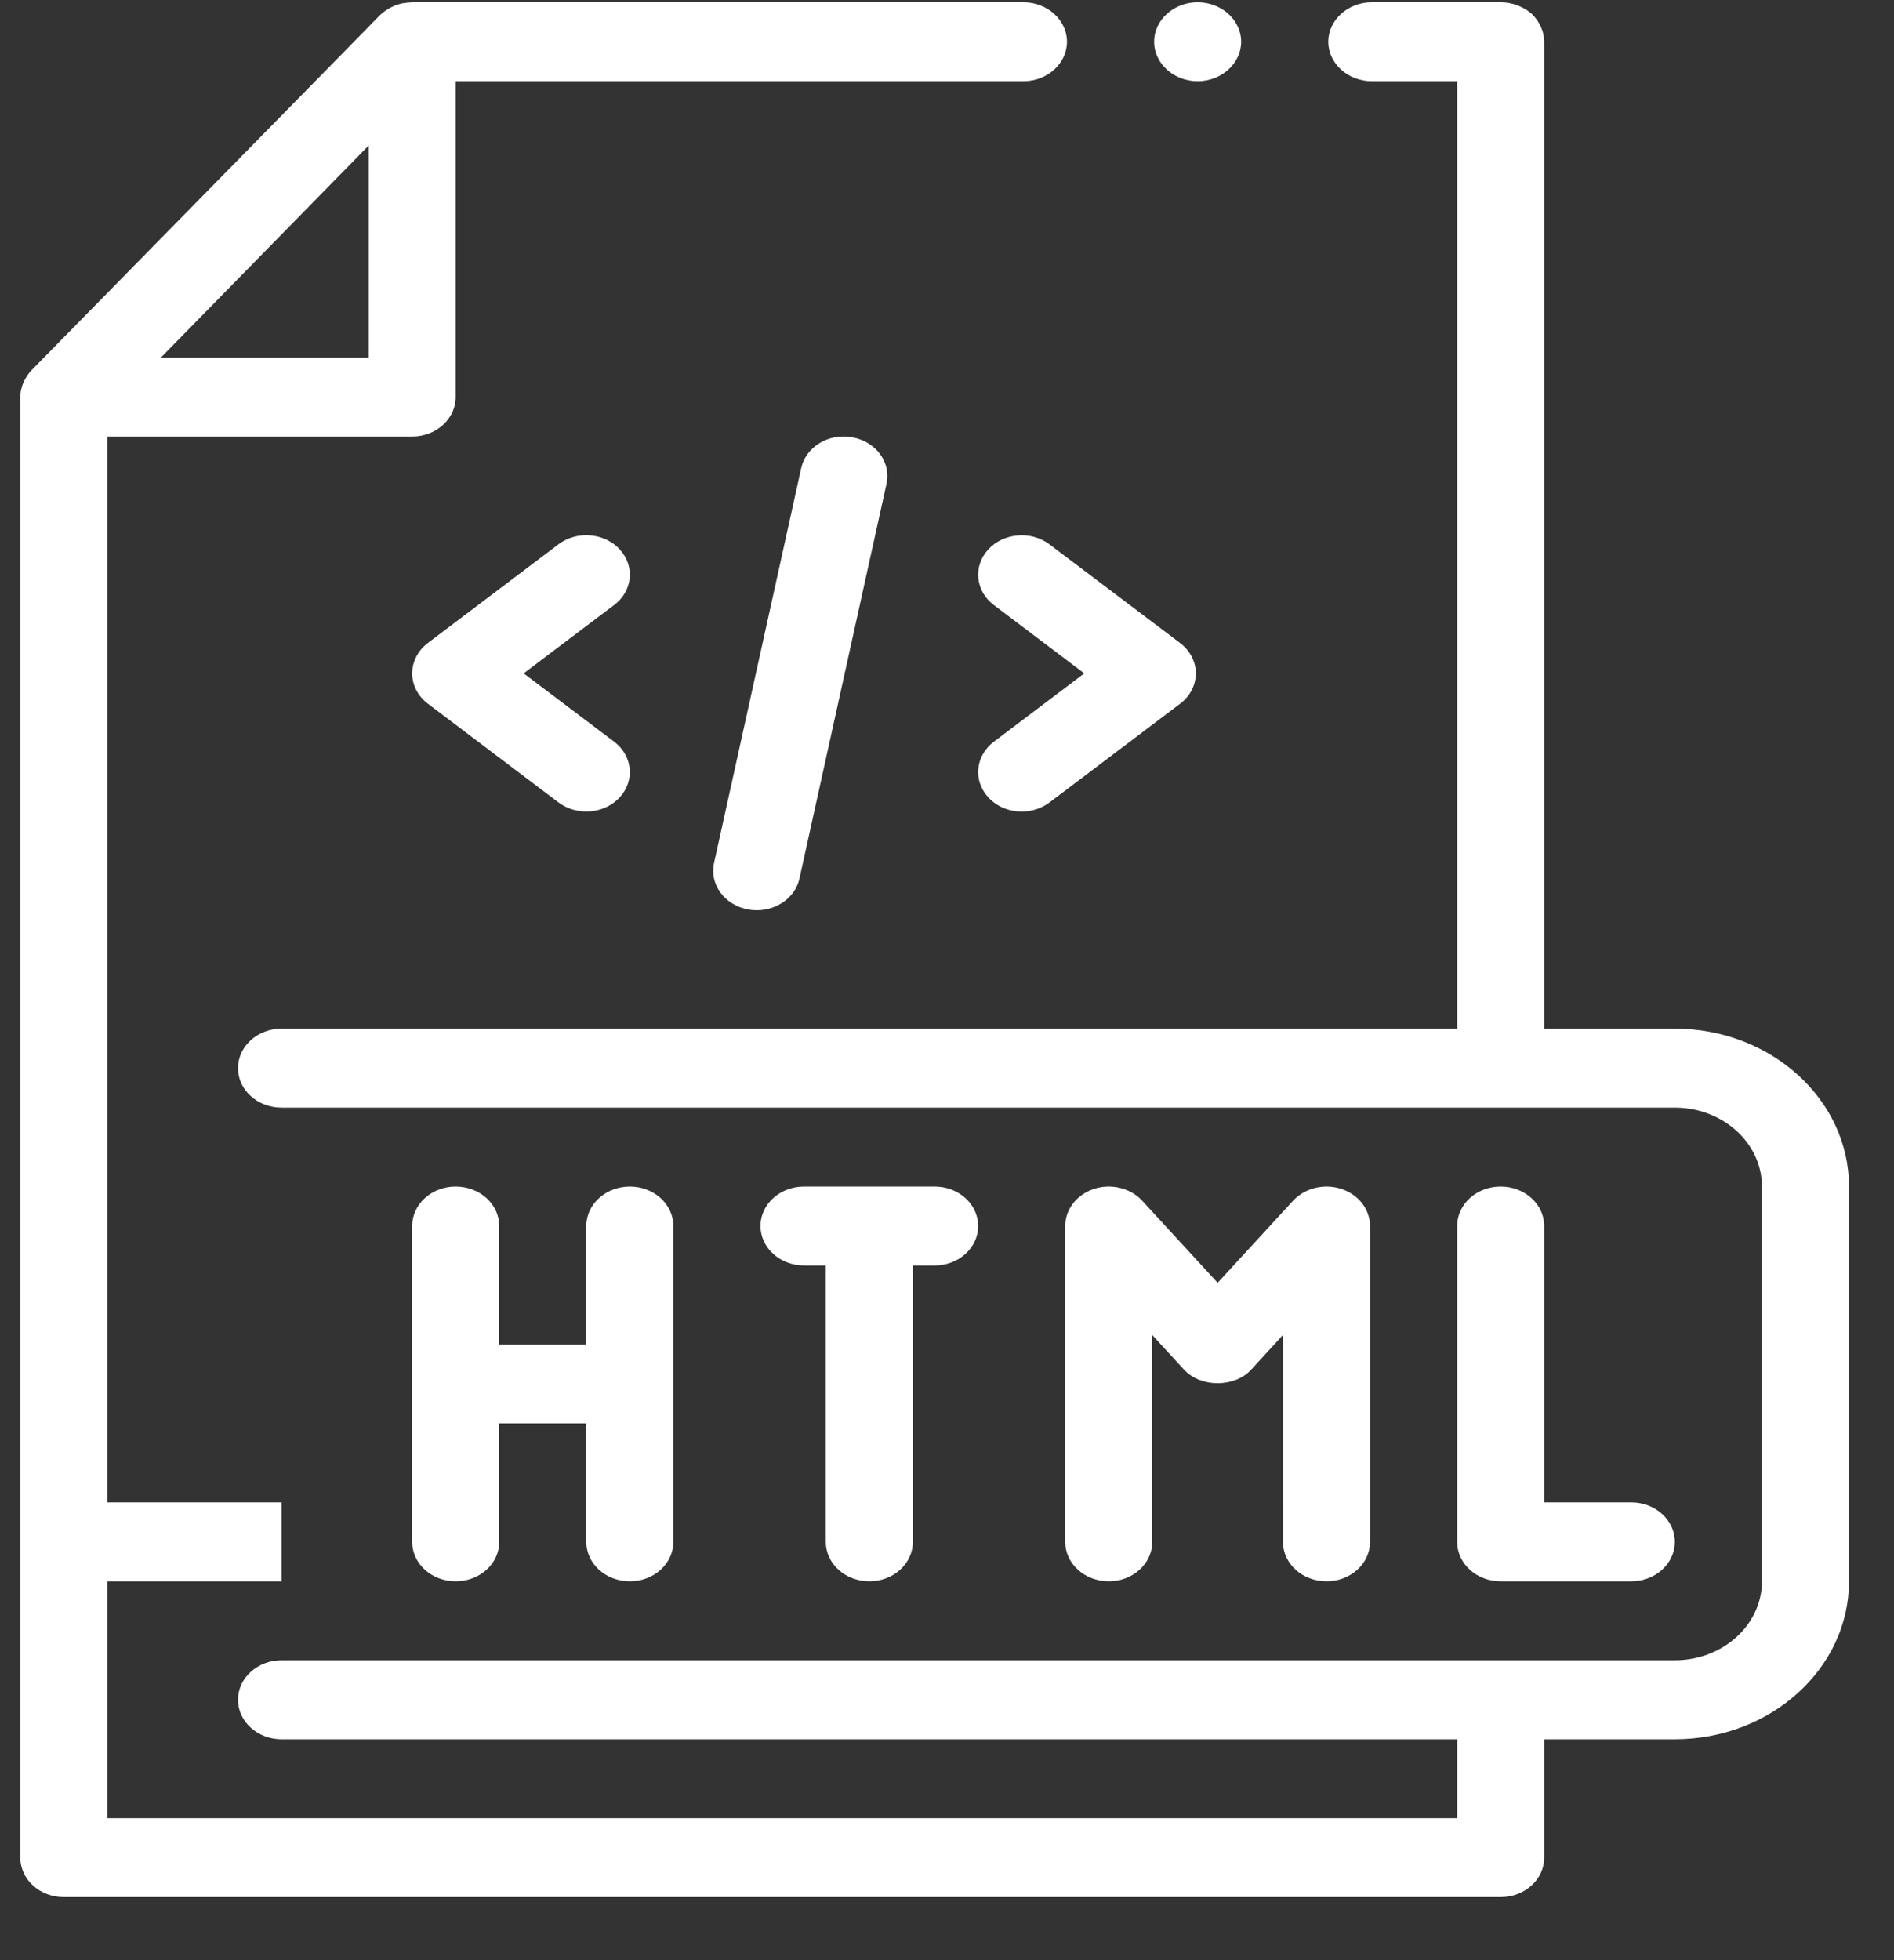 <svg width="29" height="30" viewBox="0 0 29 30" fill="none" xmlns="http://www.w3.org/2000/svg">
<rect x="0" y="0" width="29" height="30" fill="#333333" stroke="none"/>
<path d="M17.671 0.639C17.671 0.307 17.971 0.035 18.337 0.035C18.704 0.035 19.004 0.307 19.004 0.639C19.004 0.971 18.704 1.243 18.337 1.243C17.971 1.243 17.671 0.971 17.671 0.639ZM28.311 18.16V24.202C28.311 25.535 27.114 26.619 25.644 26.619H23.644V28.431C23.644 28.765 23.346 29.035 22.977 29.035H0.977C0.609 29.035 0.311 28.765 0.311 28.431V23.598V6.077C0.311 6.076 0.311 6.075 0.311 6.074C0.311 6.041 0.315 6.008 0.32 5.976C0.323 5.963 0.327 5.951 0.33 5.939C0.335 5.92 0.34 5.902 0.347 5.884C0.353 5.868 0.359 5.852 0.366 5.837C0.372 5.825 0.379 5.813 0.385 5.802C0.411 5.756 0.439 5.712 0.477 5.672L5.181 0.882L5.812 0.238C5.84 0.21 5.87 0.186 5.902 0.164C5.914 0.155 5.927 0.147 5.94 0.139C5.961 0.126 5.983 0.115 6.006 0.104C6.021 0.097 6.036 0.089 6.051 0.084C6.086 0.07 6.121 0.06 6.158 0.052C6.171 0.049 6.183 0.048 6.196 0.046C6.226 0.042 6.257 0.038 6.289 0.037C6.296 0.037 6.303 0.035 6.311 0.035H15.671C16.037 0.035 16.337 0.307 16.337 0.639C16.337 0.971 16.037 1.243 15.671 1.243H6.977V6.077C6.977 6.411 6.679 6.681 6.311 6.681H1.644V22.994H4.311V23.598V24.202H1.644V27.827H22.311V26.619H4.311C3.943 26.619 3.644 26.348 3.644 26.015C3.644 25.681 3.943 25.41 4.311 25.41H22.311H22.978H23.644H25.644C26.38 25.41 26.978 24.868 26.978 24.202V18.16C26.978 17.494 26.38 16.952 25.644 16.952H23.644H22.978H22.311H4.311C3.943 16.952 3.644 16.682 3.644 16.348C3.644 16.014 3.943 15.743 4.311 15.743H22.311V1.243H21.005C20.638 1.243 20.338 0.971 20.338 0.639C20.338 0.307 20.638 0.035 21.005 0.035H22.978C23.151 0.035 23.325 0.101 23.451 0.21C23.571 0.325 23.644 0.482 23.644 0.639V15.743H25.644C27.114 15.743 28.311 16.827 28.311 18.16ZM5.644 2.228L3.459 4.457L2.463 5.473H5.645V2.229L5.644 2.228ZM19.644 23.598C19.644 23.932 19.942 24.202 20.311 24.202C20.679 24.202 20.977 23.932 20.977 23.598V22.994V18.764C20.977 18.51 20.802 18.283 20.538 18.196C20.274 18.11 19.978 18.182 19.799 18.377L18.644 19.633L17.489 18.377C17.309 18.182 17.013 18.11 16.75 18.196C16.486 18.283 16.31 18.51 16.31 18.764V22.994V23.598C16.31 23.932 16.609 24.202 16.977 24.202C17.345 24.202 17.643 23.932 17.643 23.598V22.994V20.433L18.131 20.964C18.385 21.239 18.902 21.239 19.156 20.964L19.643 20.433V22.994L19.644 23.598ZM22.977 18.16C22.609 18.16 22.311 18.43 22.311 18.764V22.994V23.598C22.311 23.932 22.609 24.202 22.977 24.202H23.644H24.977C25.346 24.202 25.644 23.932 25.644 23.598C25.644 23.264 25.346 22.994 24.977 22.994H23.644V18.764C23.644 18.43 23.346 18.16 22.977 18.16ZM6.977 18.16C6.609 18.16 6.311 18.43 6.311 18.764V21.181V22.994V23.598C6.311 23.932 6.609 24.202 6.977 24.202C7.346 24.202 7.644 23.932 7.644 23.598V22.994V21.785H8.977V22.994V23.598C8.977 23.932 9.275 24.202 9.644 24.202C10.012 24.202 10.31 23.932 10.31 23.598V22.994V21.181V18.764C10.31 18.43 10.012 18.16 9.644 18.16C9.276 18.16 8.977 18.43 8.977 18.764V20.577H7.644V18.764C7.644 18.43 7.346 18.16 6.977 18.16ZM12.644 23.598C12.644 23.932 12.943 24.202 13.311 24.202C13.679 24.202 13.977 23.932 13.977 23.598V22.994V19.368H14.311C14.679 19.368 14.977 19.098 14.977 18.764C14.977 18.43 14.679 18.16 14.311 18.16H13.311H12.311C11.943 18.16 11.644 18.43 11.644 18.764C11.644 19.098 11.943 19.368 12.311 19.368H12.644V22.994L12.644 23.598ZM9.489 8.408C9.253 8.152 8.833 8.118 8.55 8.331L6.551 9.841C6.399 9.956 6.311 10.127 6.311 10.306C6.311 10.485 6.399 10.655 6.551 10.77L8.55 12.28C8.675 12.374 8.826 12.42 8.977 12.42C9.168 12.42 9.357 12.346 9.489 12.203C9.725 11.947 9.686 11.565 9.404 11.352L8.018 10.306L9.404 9.259C9.687 9.046 9.725 8.665 9.489 8.408ZM15.132 12.203C15.264 12.347 15.453 12.421 15.644 12.421C15.794 12.421 15.946 12.374 16.07 12.281L18.07 10.77C18.222 10.655 18.31 10.485 18.31 10.306C18.31 10.127 18.222 9.957 18.07 9.842L16.07 8.332C15.788 8.119 15.367 8.153 15.132 8.409C14.896 8.665 14.934 9.047 15.217 9.26L16.602 10.306L15.217 11.352C14.934 11.566 14.896 11.947 15.132 12.203ZM12.267 7.167L10.933 13.208C10.861 13.536 11.095 13.854 11.456 13.919C11.501 13.928 11.544 13.931 11.588 13.931C11.899 13.931 12.178 13.733 12.241 13.445L13.574 7.404C13.646 7.076 13.412 6.758 13.051 6.693C12.687 6.625 12.338 6.839 12.267 7.167Z" fill="white"/>
</svg>
